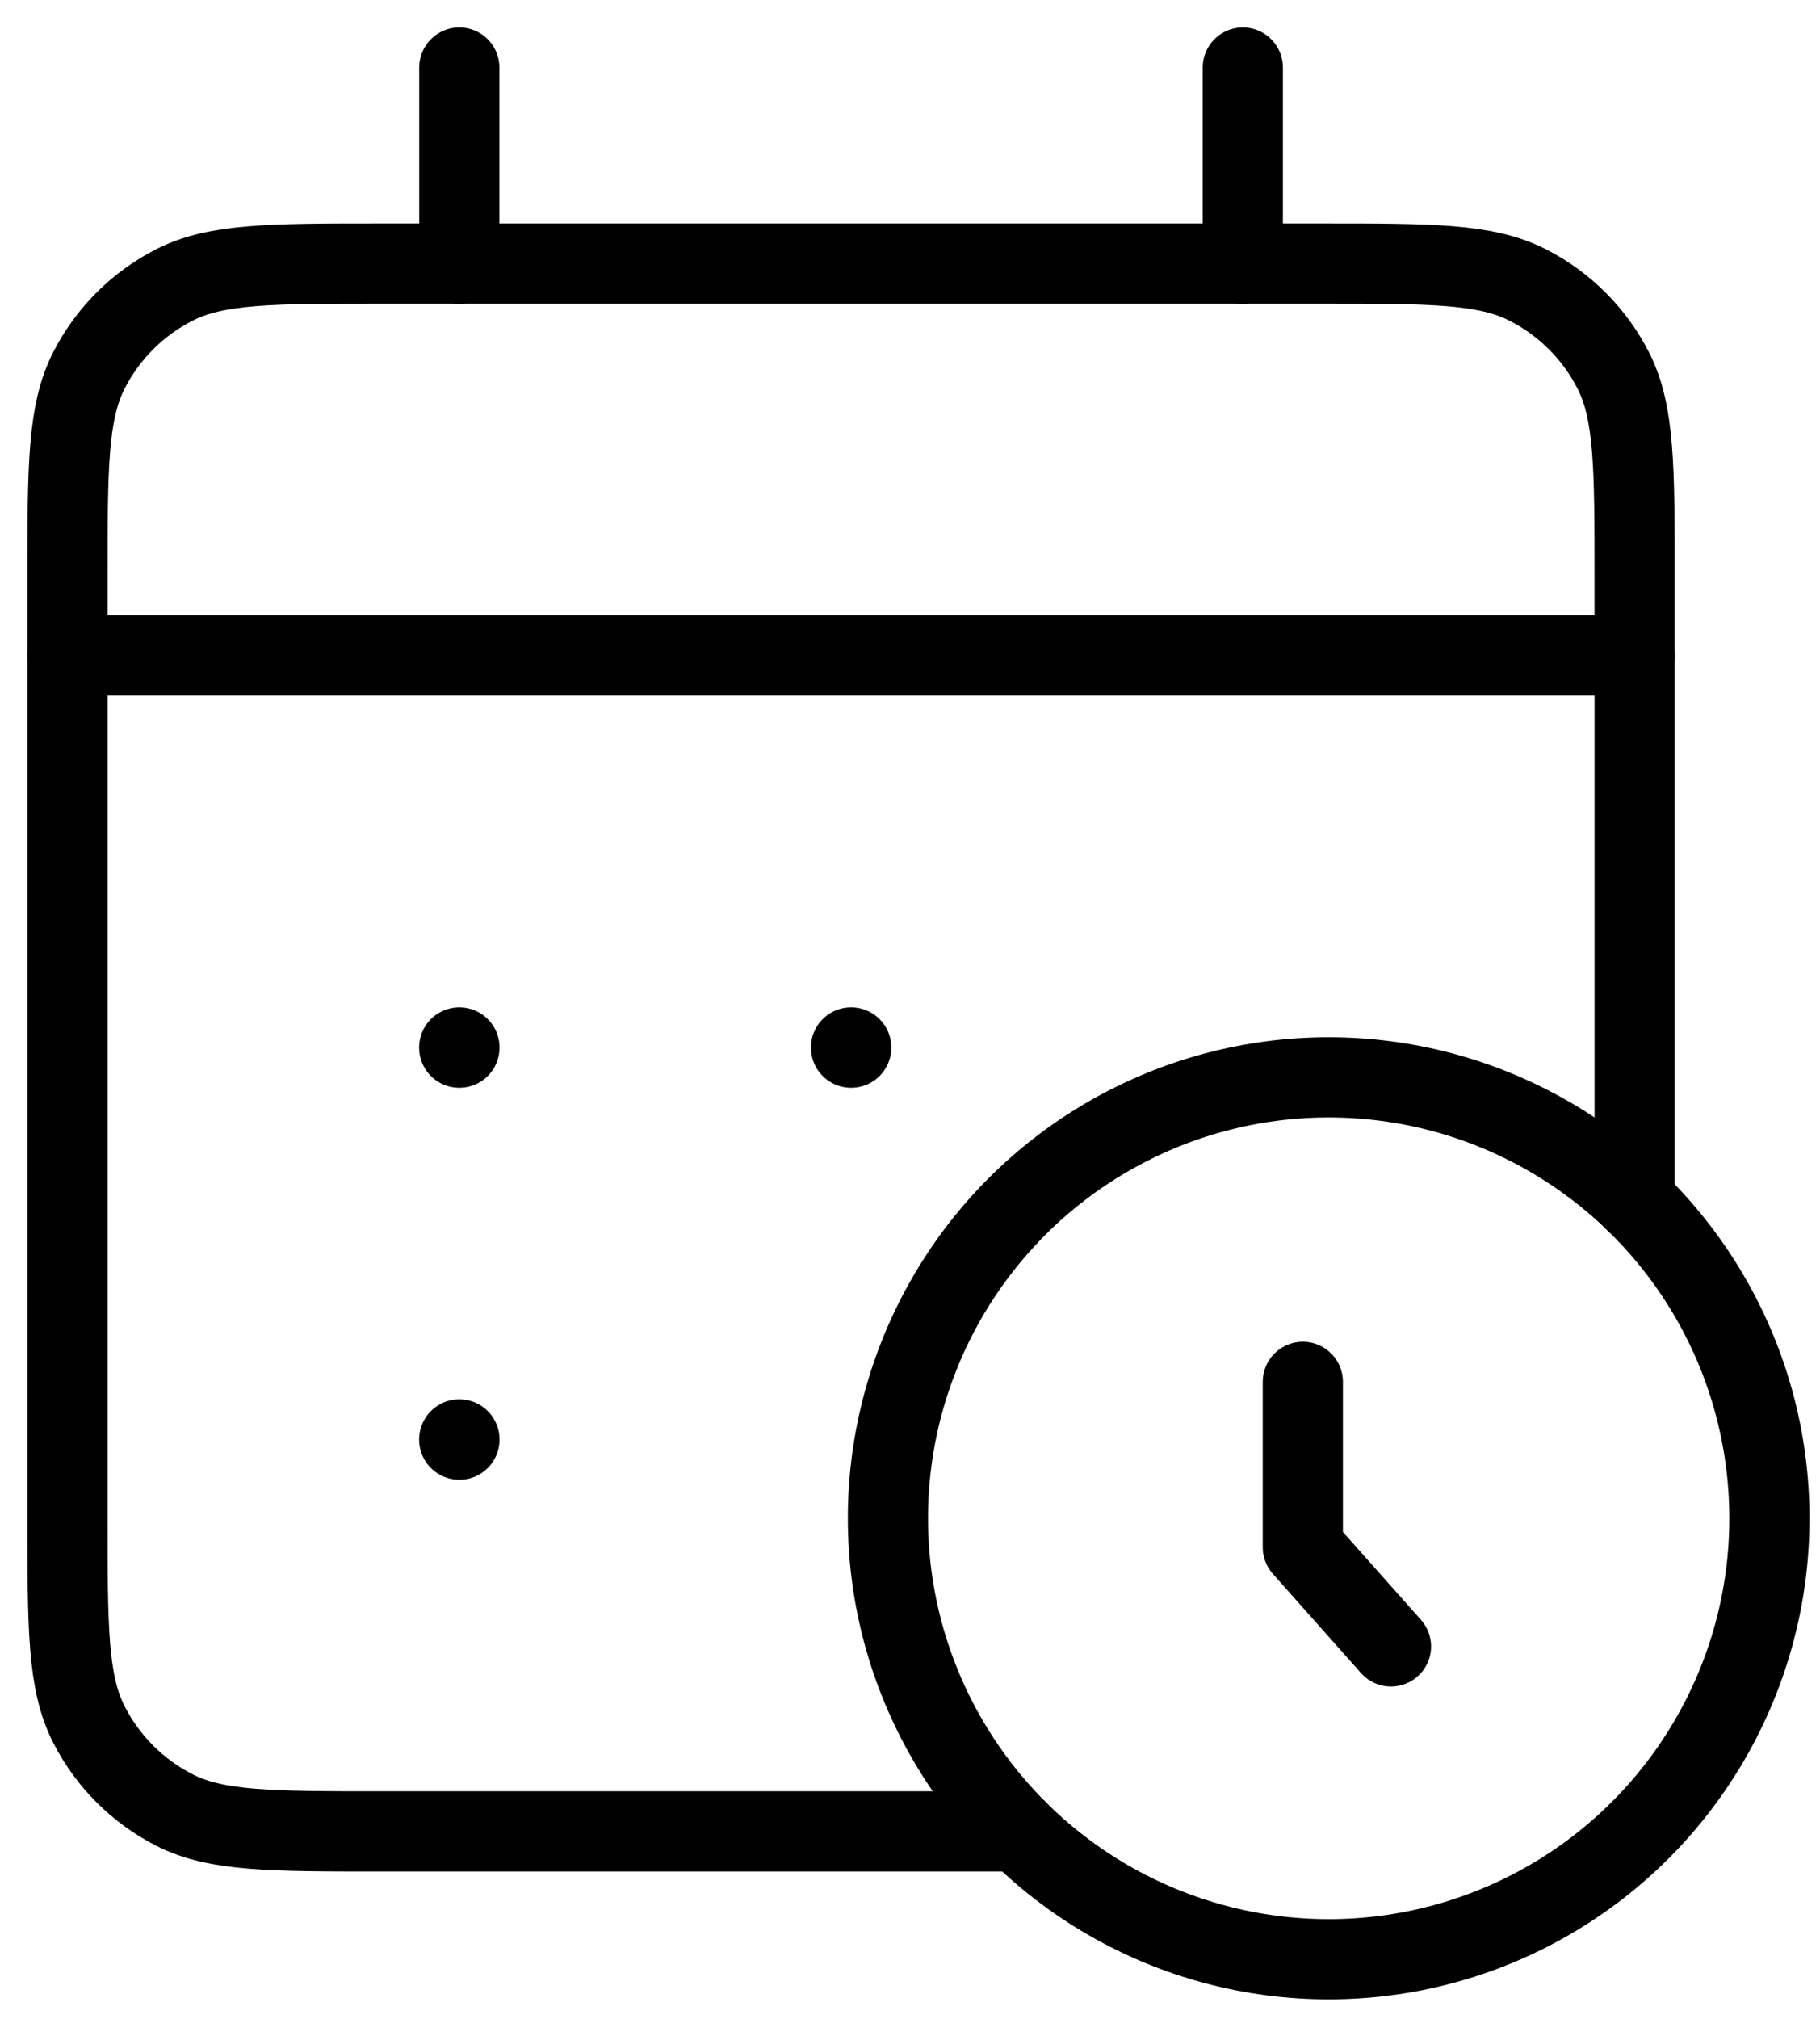 <?xml version="1.0" encoding="UTF-8"?>
<svg id="Capa_1" data-name="Capa 1" xmlns="http://www.w3.org/2000/svg" viewBox="0 0 454.03 503.37">
  <path d="M114.58,65.71h-19.54c-27.37,0-41.06,0-51.52,5.33-9.2,4.68-16.67,12.16-21.35,21.35-5.33,10.45-5.33,24.15-5.33,51.52v19.54" style="fill: none; stroke: #000; stroke-linecap: round; stroke-linejoin: round; stroke-width: 20px;"/>
  <line x1="114.58" y1="65.71" x2="310.05" y2="65.71" style="fill: none; stroke: #000; stroke-linecap: round; stroke-linejoin: round; stroke-width: 20px;"/>
  <line x1="114.58" y1="65.71" x2="114.58" y2="16.84" style="fill: none; stroke: #000; stroke-linecap: round; stroke-linejoin: round; stroke-width: 20px;"/>
  <path d="M310.05,65.71h19.55c27.37,0,41.03,0,51.49,5.33,9.19,4.68,16.69,12.16,21.37,21.35,5.32,10.44,5.32,24.12,5.32,51.44v19.62" style="fill: none; stroke: #000; stroke-linecap: round; stroke-linejoin: round; stroke-width: 20px;"/>
  <line x1="310.04" y1="65.71" x2="310.04" y2="16.84" style="fill: none; stroke: #000; stroke-linecap: round; stroke-linejoin: round; stroke-width: 20px;"/>
  <line x1="16.85" y1="163.45" x2="407.78" y2="163.45" style="fill: none; stroke: #000; stroke-linecap: round; stroke-linejoin: round; stroke-width: 20px;"/>
  <rect x="114.56" y="358.92" width=".05" height=".05" style="fill: none; stroke: #000; stroke-linecap: round; stroke-linejoin: round; stroke-width: 20px;"/>
  <rect x="212.3" y="261.18" width=".05" height=".05" style="fill: none; stroke: #000; stroke-linecap: round; stroke-linejoin: round; stroke-width: 20px;"/>
  <rect x="114.56" y="261.18" width=".05" height=".05" style="fill: none; stroke: #000; stroke-linecap: round; stroke-linejoin: round; stroke-width: 20px;"/>
  <path d="M16.84,163.45v215.02c0,27.37,0,41.05,5.33,51.5,4.68,9.19,12.16,16.68,21.35,21.36,10.44,5.32,24.12,5.32,51.44,5.32H254.04" style="fill: none; stroke: #000; stroke-linecap: round; stroke-linejoin: round; stroke-width: 20px;"/>
  <line x1="407.79" y1="299.47" x2="407.79" y2="163.45" style="fill: none; stroke: #000; stroke-linecap: round; stroke-linejoin: round; stroke-width: 20px;"/>
  <g>
    <circle cx="331.46" cy="378.58" r="109.95" style="fill: none; stroke: #000; stroke-linecap: round; stroke-linejoin: round; stroke-width: 20px;"/>
    <polyline points="325.01 344.56 325.01 385.79 347 410.53" style="fill: none; stroke: #000; stroke-linecap: round; stroke-linejoin: round; stroke-width: 20px;"/>
  </g>
</svg>
